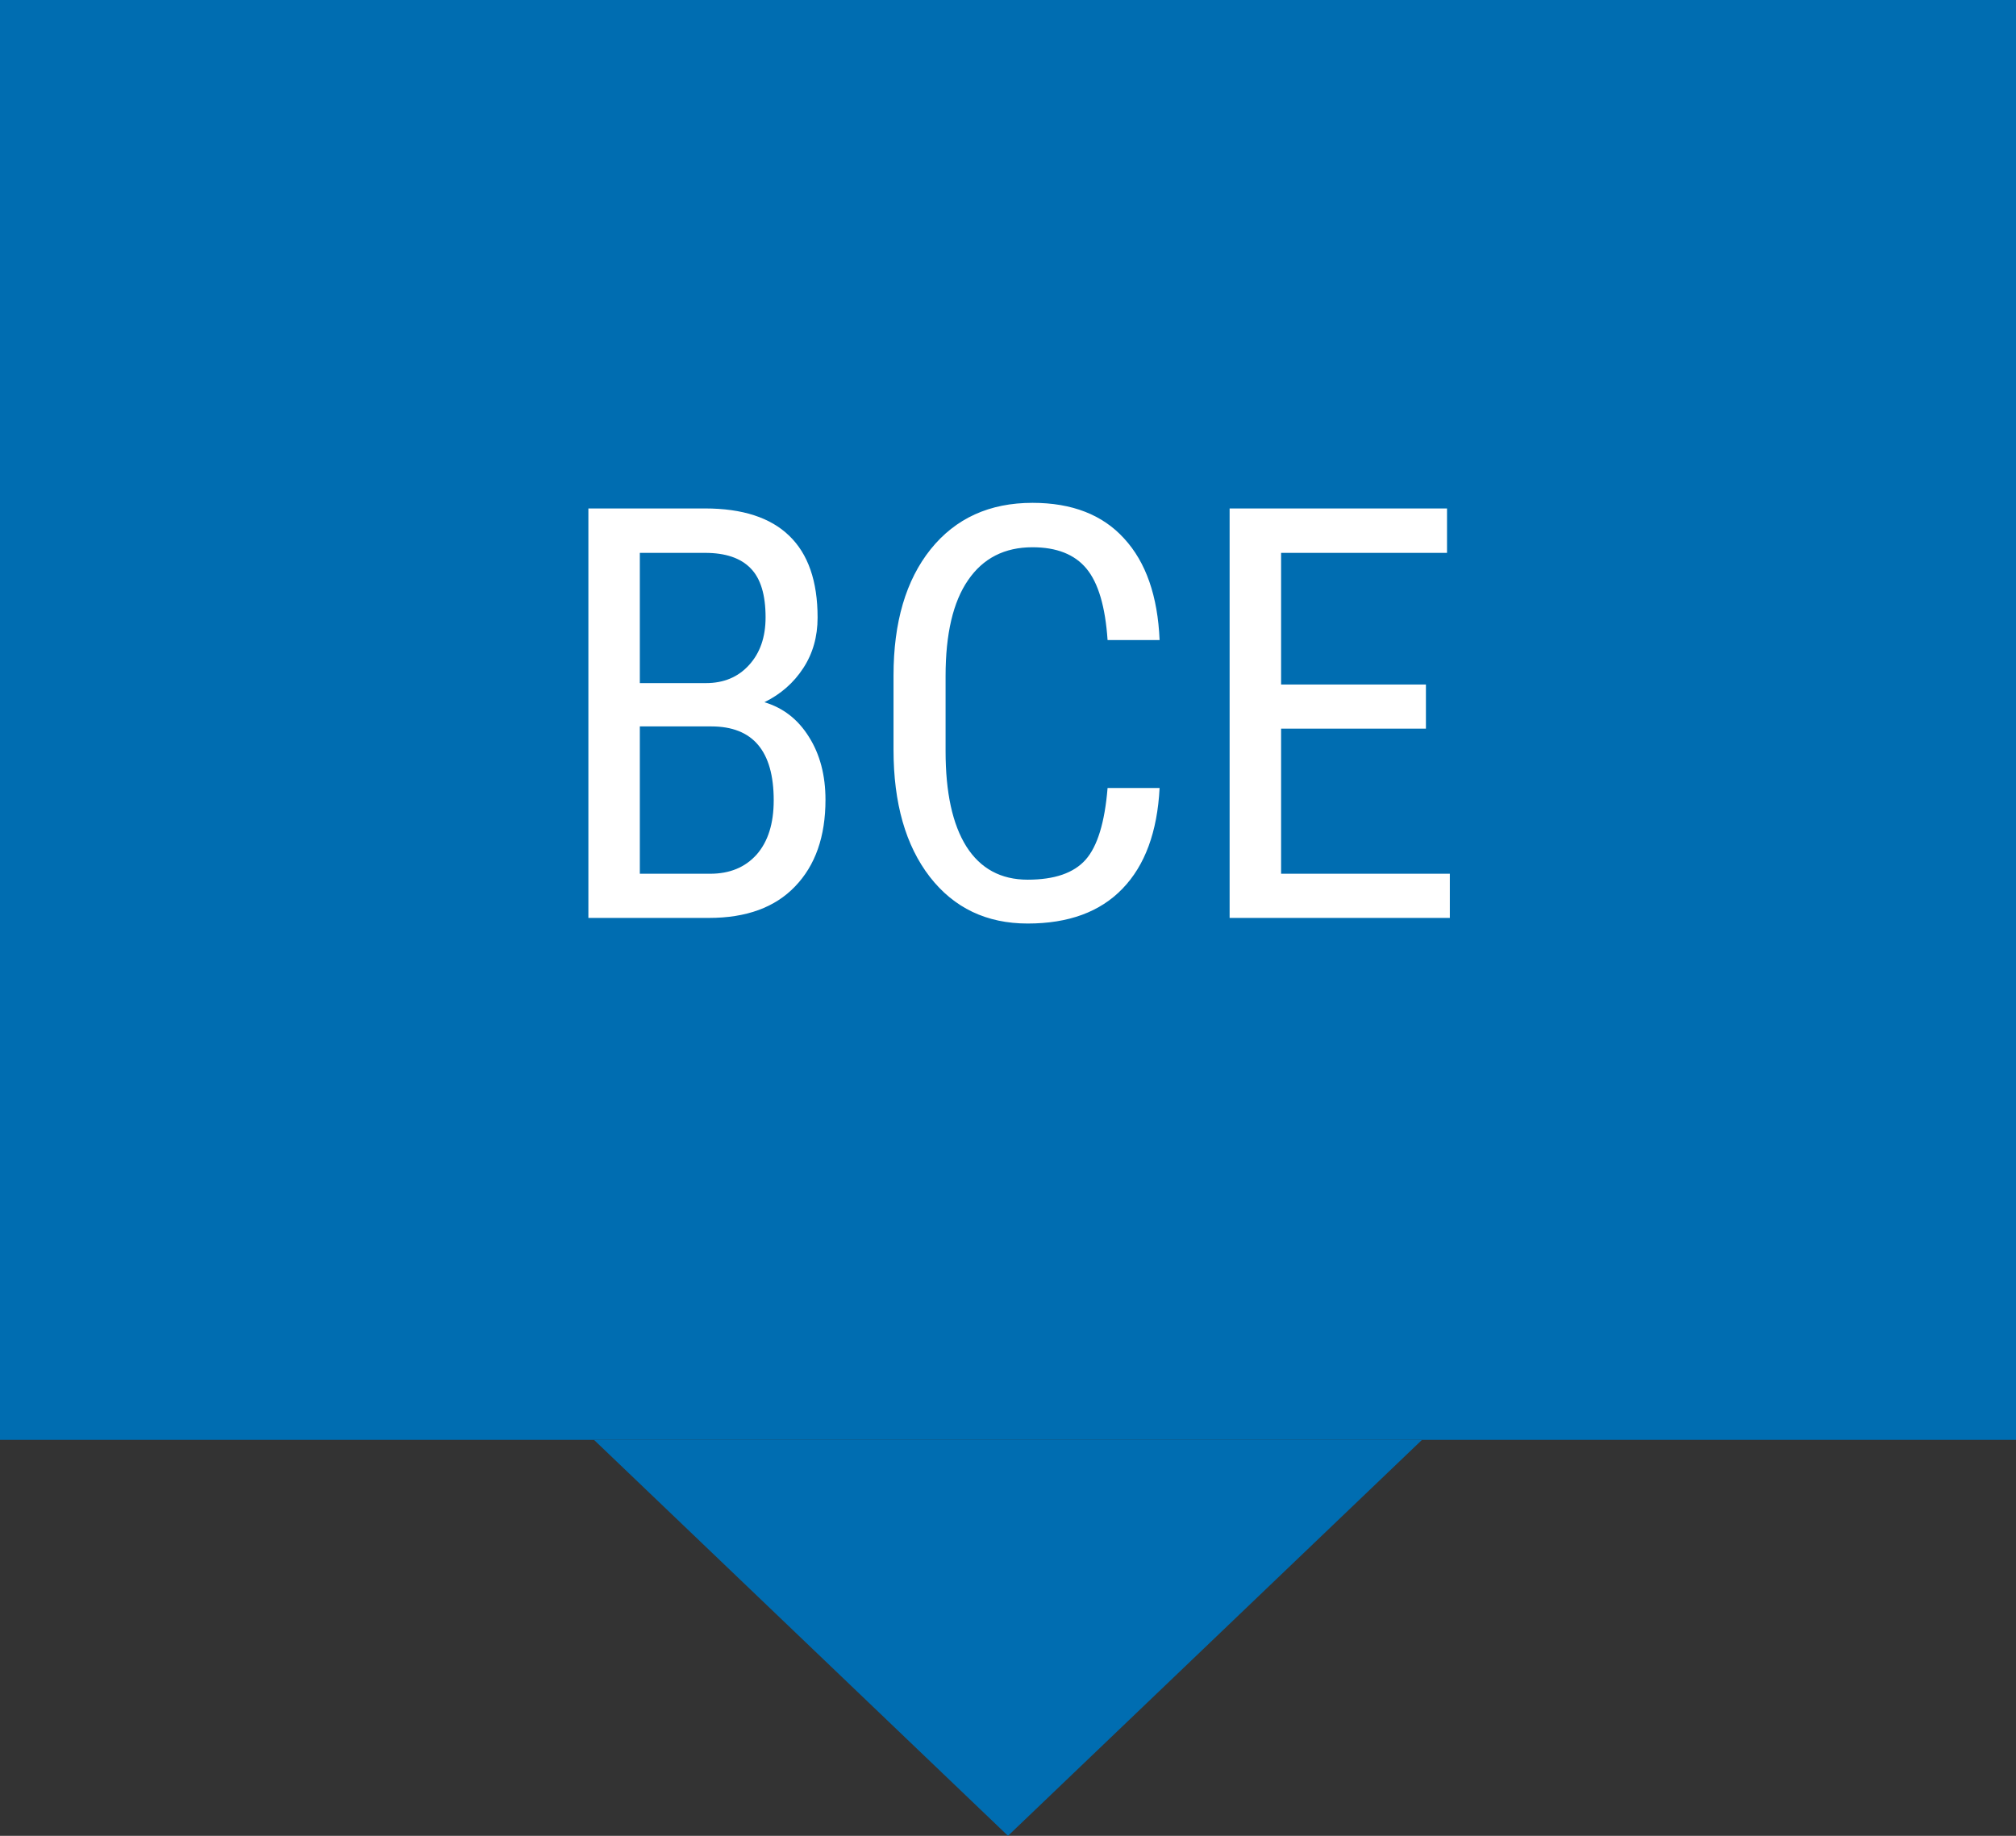 <svg width="56" height="51" viewBox="0 0 56 51" fill="none" xmlns="http://www.w3.org/2000/svg">
<rect x="0" y="0" width="56" height="51" fill="#333333" stroke="none"/>
<rect width="56" height="40" fill="#006DB1"/>
<path d="M16.344 25.5V14.125H19.586C20.622 14.125 21.401 14.378 21.922 14.883C22.448 15.388 22.711 16.146 22.711 17.156C22.711 17.688 22.578 18.156 22.312 18.562C22.047 18.969 21.688 19.284 21.234 19.508C21.755 19.664 22.167 19.984 22.469 20.469C22.776 20.953 22.93 21.537 22.93 22.219C22.93 23.24 22.648 24.042 22.086 24.625C21.529 25.208 20.732 25.5 19.695 25.5H16.344ZM17.773 20.18V24.273H19.727C20.268 24.273 20.698 24.096 21.016 23.742C21.333 23.383 21.492 22.88 21.492 22.234C21.492 20.865 20.914 20.18 19.758 20.18H17.773ZM17.773 18.977H19.609C20.104 18.977 20.503 18.81 20.805 18.477C21.112 18.143 21.266 17.701 21.266 17.148C21.266 16.523 21.128 16.07 20.852 15.789C20.576 15.503 20.154 15.359 19.586 15.359H17.773V18.977ZM32.211 21.891C32.148 23.109 31.805 24.042 31.18 24.688C30.56 25.333 29.682 25.656 28.547 25.656C27.406 25.656 26.5 25.224 25.828 24.359C25.156 23.49 24.82 22.312 24.82 20.828V18.766C24.82 17.287 25.164 16.117 25.852 15.258C26.544 14.398 27.487 13.969 28.68 13.969C29.779 13.969 30.628 14.3 31.227 14.961C31.831 15.617 32.159 16.557 32.211 17.781H30.766C30.703 16.854 30.508 16.193 30.18 15.797C29.852 15.401 29.352 15.203 28.68 15.203C27.904 15.203 27.307 15.508 26.891 16.117C26.474 16.721 26.266 17.609 26.266 18.781V20.867C26.266 22.018 26.458 22.901 26.844 23.516C27.234 24.13 27.802 24.438 28.547 24.438C29.292 24.438 29.828 24.253 30.156 23.883C30.484 23.513 30.688 22.849 30.766 21.891H32.211ZM39.609 20.242H35.586V24.273H40.273V25.5H34.156V14.125H40.195V15.359H35.586V19.016H39.609V20.242Z" fill="white"/>
<path d="M28 51L16.5 40H39.5L28 51Z" fill="#006DB1"/>
</svg>
